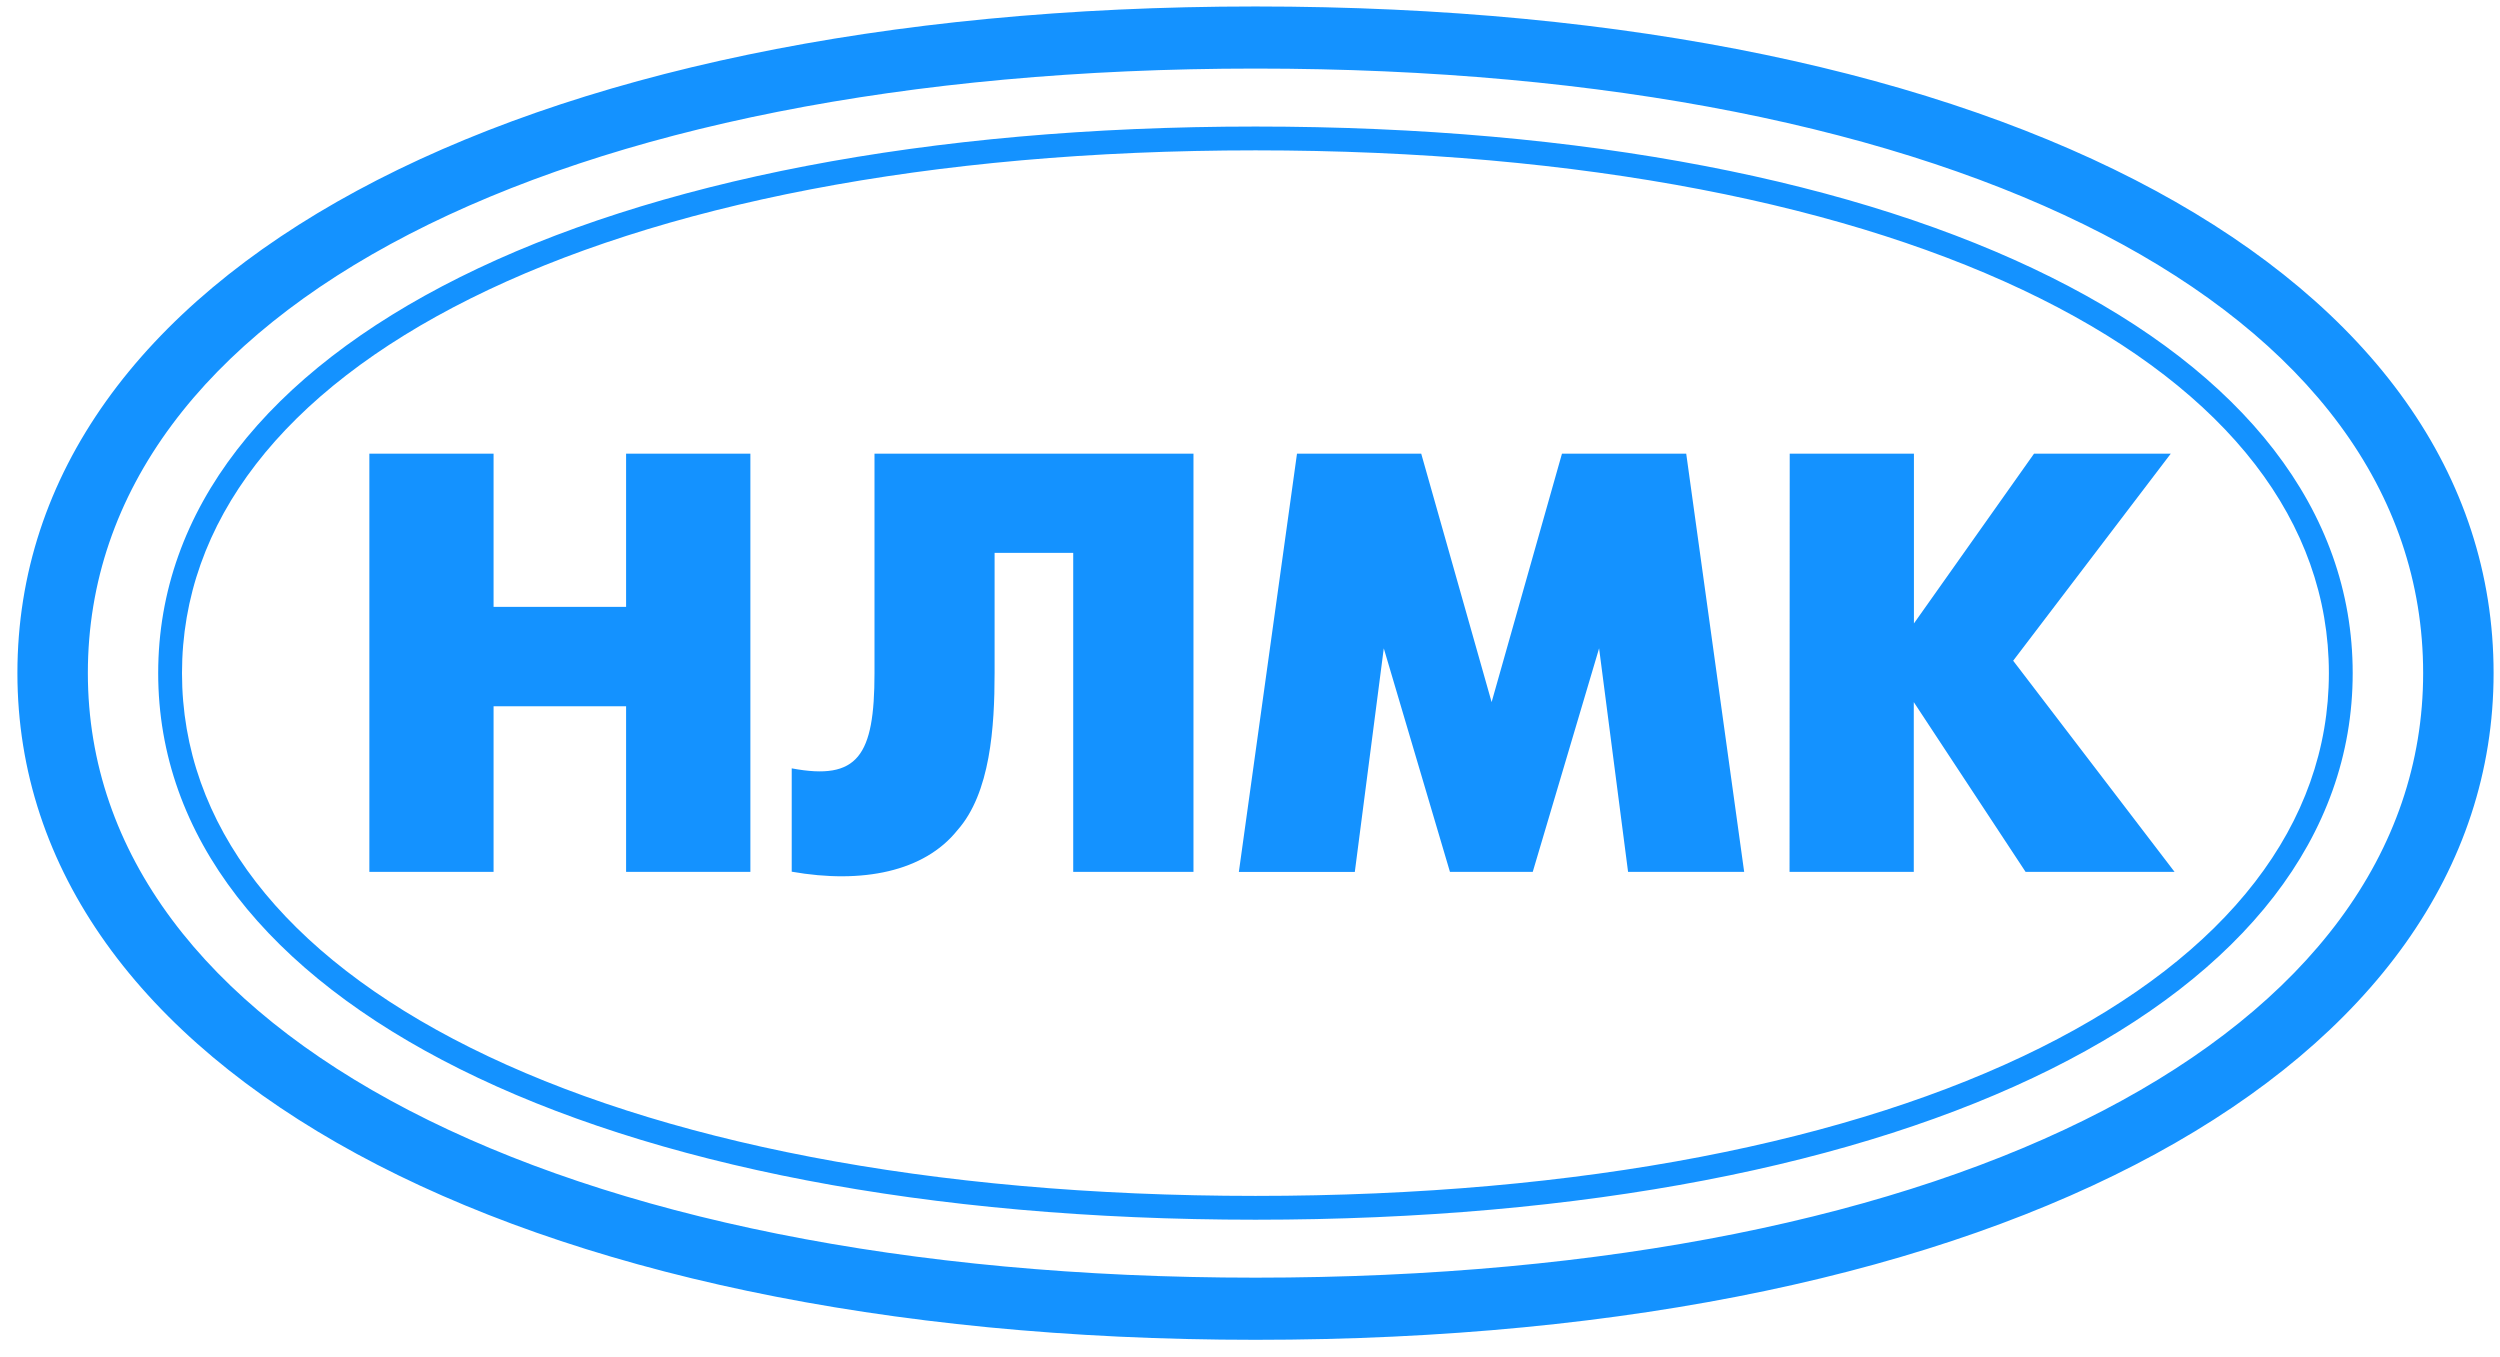 <svg width="105" height="57" viewBox="0 0 105 57" fill="none" xmlns="http://www.w3.org/2000/svg">
<path fill-rule="evenodd" clip-rule="evenodd" d="M20.73 19.053H15.513V36.619H20.73V29.663H26.296V36.619H31.516V19.053H26.296V25.488H20.73V19.053ZM50.126 36.619V19.053H36.729V28.27C36.729 31.749 36.034 32.794 33.252 32.271V36.611C36.208 37.133 38.816 36.611 40.208 34.873C41.599 33.308 41.773 30.524 41.773 28.262V23.22H45.075V36.619H50.126ZM59.691 19.053H54.474L52.032 36.621H56.902L58.119 27.23L60.898 36.619H64.375L67.162 27.23L68.379 36.619H73.255L70.821 19.053H65.603L62.648 29.489L59.691 19.053ZM80.385 19.053H75.168L75.161 36.619H80.379V29.489L85.075 36.619H91.332L84.553 27.75L91.173 19.053H85.43L80.385 26.184V19.053ZM0.731 28.27C0.731 11.575 21.426 0.272 52.731 0.272C84.205 0.272 104.731 11.575 104.731 28.27C104.731 44.786 84.209 56.272 52.731 56.272C21.426 56.272 0.731 44.793 0.731 28.27ZM3.69 28.27C3.69 43.402 23.341 53.662 52.731 53.662C82.294 53.662 101.772 43.402 101.772 28.27C101.772 12.966 82.294 2.88 52.731 2.88C23.338 2.88 3.687 12.966 3.69 28.27ZM7.644 28.271C7.644 21.93 11.881 16.467 19.764 12.536C27.644 8.606 38.998 6.315 52.731 6.315C66.462 6.315 77.814 8.606 85.694 12.535C93.577 16.465 97.813 21.928 97.813 28.271C97.813 34.613 93.578 40.076 85.696 44.008C77.817 47.937 66.464 50.228 52.731 50.228C38.998 50.228 27.644 47.936 19.764 44.006C11.881 40.075 7.644 34.612 7.644 28.271ZM6.644 28.271C6.644 14.533 25.079 5.315 52.731 5.315C80.379 5.315 98.813 14.53 98.813 28.271C98.813 42.011 80.384 51.228 52.731 51.228C25.079 51.228 6.644 42.008 6.644 28.271Z" fill="#1492FF"/>
</svg>
